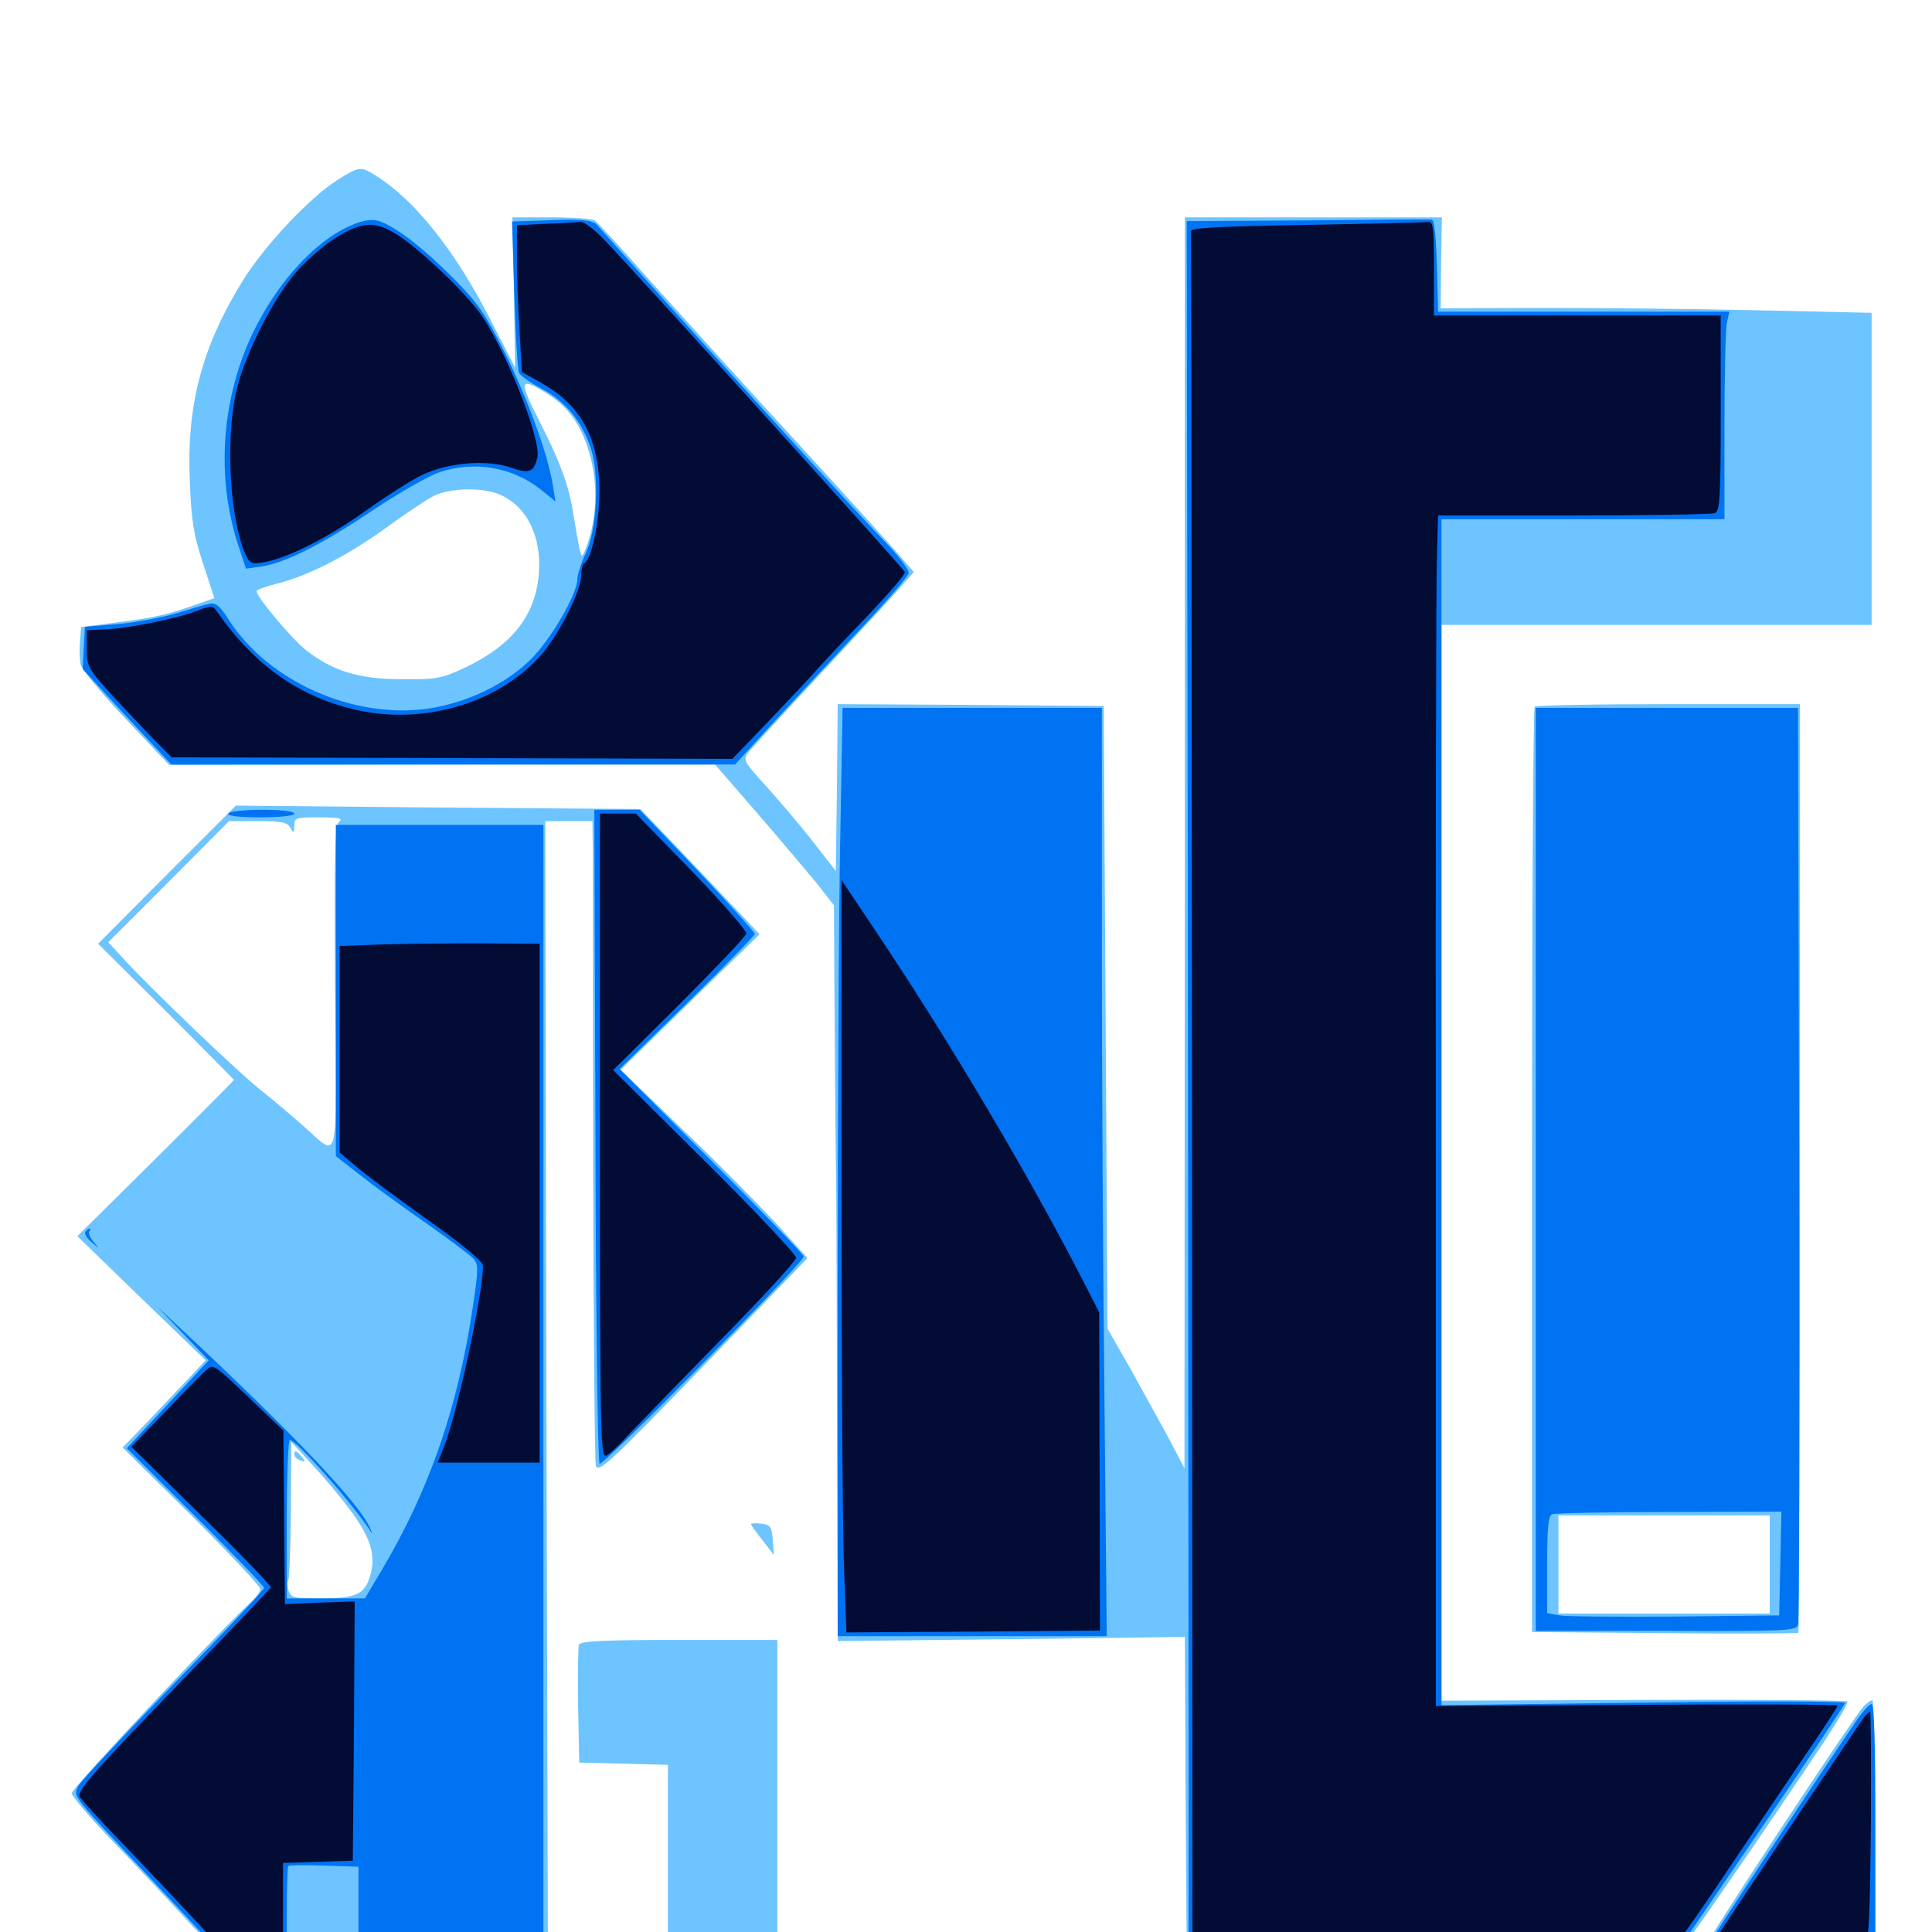 <svg xmlns="http://www.w3.org/2000/svg" viewBox="0 -1000 1000 1000">
	<path fill="#6dc4ff" d="M174.609 -906.836C159.961 -897.461 136.719 -872.656 125.391 -854.297C104.492 -820.312 96.484 -790.234 98.242 -750.781C99.023 -730.859 100.195 -723.047 105.078 -708.398L110.938 -690.43L102.734 -687.5C86.719 -681.836 79.883 -680.273 61.133 -677.93L41.992 -675.391L41.406 -667.969C41.016 -663.672 41.211 -658.398 41.797 -655.859C42.578 -653.32 52.93 -640.625 65.234 -627.734L87.5 -604.102L228.711 -604.297H370.117L391.602 -579.492C403.516 -565.82 417.188 -549.414 422.461 -543.164L431.641 -531.445L432.031 -466.797C432.227 -431.25 432.617 -396.484 432.812 -389.453C432.812 -382.422 433.203 -325.781 433.203 -263.672L433.594 -150.586L523.438 -151.562L613.281 -152.734L613.672 -70.508L614.258 11.719L741.211 11.133C846.289 10.742 868.555 10.156 870.898 8.008C873.438 5.469 913.086 -51.953 944.531 -99.023C951.562 -109.766 956.836 -118.75 956.25 -119.336C955.664 -119.922 908.203 -120.312 850.586 -120.117L746.094 -119.727V-398.047V-676.562H857.422H968.75V-757.227V-838.086L906.836 -839.453C872.656 -840.234 822.461 -840.625 795.117 -840.625L745.703 -840.43L745.898 -863.867L746.289 -887.5H679.883H613.281V-563.867L613.086 -240.039L604.883 -255.664C600.195 -264.258 591.211 -280.469 584.961 -291.797L573.242 -312.305L572.266 -473.438L571.289 -634.57L502.539 -635.156L433.594 -635.547L433.203 -592.383L432.617 -549.219L420.703 -564.453C414.062 -573.047 403.125 -585.742 396.484 -593.164C385.547 -605.078 384.57 -606.641 386.914 -609.961C388.477 -612.109 405.469 -630.664 424.805 -651.367C444.141 -672.07 462.891 -692.188 466.406 -696.484L473.047 -703.906L467.383 -710.352C464.453 -714.062 439.453 -741.602 412.109 -771.484C384.57 -801.367 350.391 -839.258 335.938 -855.273C321.68 -871.484 308.984 -885.156 307.812 -885.938C306.641 -886.719 296.68 -887.5 285.547 -887.5H265.234L266.016 -848.633L266.602 -809.766L253.516 -835.156C235.156 -870.898 214.453 -896.68 194.336 -909.18C186.719 -914.062 185.938 -913.867 174.609 -906.836ZM283.789 -795.898C295.117 -788.477 301.758 -778.711 305.859 -762.5C309.375 -748.438 308.789 -731.641 304.102 -718.555C301.367 -711.133 301.172 -710.938 300 -715.625C299.414 -718.359 298.047 -726.172 296.875 -733.203C294.727 -748.047 290.039 -760.742 279.297 -781.836C268.164 -803.711 268.75 -805.273 283.789 -795.898ZM258.398 -744.141C272.461 -738.281 280.469 -722.461 278.906 -703.125C277.148 -681.25 265.039 -666.016 240.43 -654.297C228.516 -648.828 225.977 -648.242 208.008 -648.438C185.742 -648.438 172.07 -652.734 158.398 -663.477C150.977 -669.336 132.812 -691.016 132.812 -693.945C132.812 -694.727 137.5 -696.484 143.164 -697.852C159.57 -701.953 179.297 -712.109 199.219 -726.367C209.375 -733.789 220.703 -741.406 224.609 -743.359C232.812 -747.461 249.609 -747.852 258.398 -744.141ZM794.336 -634.18C793.555 -633.594 792.969 -525.391 792.969 -394.141V-155.273L861.523 -154.688C899.219 -154.297 930.469 -154.492 930.859 -154.883C931.25 -155.273 931.641 -263.672 931.641 -395.703V-635.547H863.672C826.172 -635.547 794.922 -634.961 794.336 -634.18ZM916.016 -190.234V-164.844H861.328H806.641V-190.234V-215.625H861.328H916.016ZM86.328 -547.266L50.781 -511.523L85.938 -476.562C105.273 -457.227 121.094 -441.211 121.094 -441.016C121.094 -440.82 102.93 -422.461 80.664 -400.391L40.039 -360.156L73.242 -327.93L106.445 -295.898L96.68 -285.547C91.406 -279.883 81.641 -269.727 75.195 -262.891L63.477 -250.781L99.219 -215.43C118.75 -195.898 134.766 -178.906 134.766 -177.539C134.766 -176.367 132.812 -173.633 130.664 -171.484C116.406 -158.789 37.109 -74.414 37.109 -71.875C37.109 -70.312 47.07 -58.594 59.18 -46.094C71.289 -33.594 88.086 -15.625 96.68 -6.25L112.305 10.547L129.883 11.133C139.648 11.328 178.125 11.328 215.43 11.328L283.594 10.938L282.812 -282.031L282.227 -575H294.531H306.641L306.836 -558.984C306.836 -550 307.031 -475.977 307.031 -394.336C307.227 -312.695 307.812 -243.945 308.398 -241.406C309.57 -237.305 315.43 -242.578 363.867 -292.773L417.969 -348.828L402.93 -365.43C394.727 -374.414 373.047 -396.484 354.688 -414.062L321.289 -446.289L357.227 -481.445L393.164 -516.406L380.664 -529.688C373.828 -536.914 359.961 -551.367 350 -561.914L331.445 -581.25L226.758 -582.031L122.07 -583.008ZM175.781 -575C173.242 -573.438 173.047 -561.914 173.438 -489.062C174.219 -393.164 175.977 -400.586 157.031 -417.188C151.758 -421.875 141.406 -430.664 133.789 -436.719C120.703 -447.461 76.367 -489.844 62.695 -505.078L56.055 -512.305L87.305 -543.555L118.555 -575H133.398C145.508 -575 148.633 -574.414 150.195 -571.68C151.953 -568.555 152.148 -568.555 152.344 -572.656C152.344 -576.758 153.125 -576.953 165.625 -576.953C174.609 -576.953 177.734 -576.367 175.781 -575ZM265.234 -575.586C269.141 -575.977 265.82 -576.367 257.812 -576.367C249.805 -576.367 246.484 -575.977 250.586 -575.586C254.492 -575.195 261.133 -575.195 265.234 -575.586ZM180.859 -218.945C191.992 -204.102 194.727 -194.922 191.602 -184.375C188.672 -174.609 184.375 -172.656 165.039 -172.656C152.344 -172.656 150.586 -173.047 149.414 -176.562C148.828 -178.711 148.633 -181.25 149.219 -182.031C149.805 -183.008 150.391 -199.414 150.586 -218.75L150.781 -253.711L161.523 -241.992C167.578 -235.547 176.172 -225.195 180.859 -218.945ZM152.344 -247.07C152.344 -246.094 153.711 -244.727 155.469 -244.141C158.203 -243.164 158.398 -243.359 156.25 -245.898C153.516 -249.219 152.344 -249.609 152.344 -247.07ZM388.672 -211.133C388.672 -210.742 391.406 -206.836 394.727 -202.734L400.586 -195.117L400 -202.93C399.414 -209.766 398.828 -210.742 394.141 -211.328C391.016 -211.719 388.672 -211.523 388.672 -211.133ZM299.609 -148.633C299.219 -147.266 299.023 -133.008 299.219 -116.992L299.805 -87.695L322.852 -87.109L345.703 -86.523V-37.891V10.938H374.023H402.344V-70.117V-151.172H351.562C311.719 -151.172 300.391 -150.586 299.609 -148.633ZM964.453 -116.602C957.617 -108.594 882.227 5.859 882.031 8.789C881.836 11.523 886.719 11.914 925.781 11.914H969.727L970.312 -54.102C970.508 -90.234 969.922 -119.922 969.141 -119.922C968.164 -119.922 966.016 -118.359 964.453 -116.602Z"/>
	<path fill="#0073f3" d="M185.352 -884.766C161.328 -876.562 135.742 -845.508 124.219 -811.328C113.867 -780.273 113.672 -747.266 123.242 -717.969L127.344 -705.664L135.547 -706.836C148.047 -708.789 166.797 -718.359 193.359 -736.133C206.836 -745.117 222.07 -753.711 227.148 -755.469C245.703 -761.719 265.43 -758.203 280.078 -746.484L287.5 -740.43L286.133 -749.023C283.398 -765.234 273.438 -792.773 261.523 -816.992C251.172 -837.5 247.461 -843.164 234.57 -856.055C219.727 -871.094 205.664 -882.031 196.875 -885.352C193.945 -886.523 189.844 -886.328 185.352 -884.766ZM282.422 -885.938L265.039 -885.352L266.211 -847.656C266.797 -826.953 267.969 -808.789 268.555 -807.227C269.141 -805.664 274.414 -801.953 280.273 -798.828C292.578 -792.383 301.172 -782.031 305.859 -767.773C310.352 -754.102 308.984 -725.586 303.125 -713.477C300.781 -708.594 298.828 -702.539 298.828 -700.195C298.828 -692.578 284.961 -668.75 274.609 -658.594C261.523 -645.703 241.406 -636.133 221.484 -633.203C183.203 -627.734 139.258 -647.07 118.75 -678.711C113.867 -686.523 111.523 -688.281 108.398 -687.5C106.25 -687.109 98.438 -684.766 90.82 -682.422C83.398 -680.273 69.727 -677.734 60.547 -676.953L43.945 -675.586L43.359 -664.648L42.773 -653.711L65.625 -628.906L88.672 -604.297H234.57H380.469L401.562 -627.344C413.086 -639.844 433.203 -661.523 446.094 -675.195C459.18 -689.062 470.117 -701.758 470.312 -703.32C470.703 -705.078 464.648 -712.891 456.445 -721.289C442.578 -735.547 363.672 -822.266 327.344 -863.086C317.773 -873.828 309.375 -883.203 308.789 -883.789C306.641 -886.133 300 -886.719 282.422 -885.938ZM676.758 -885.938L614.258 -885.547L614.844 -519.727C615.039 -318.75 615.234 -116.992 615.234 -71.484V10.938L741.797 10.547L868.164 9.961L911.523 -53.516C935.352 -88.477 954.883 -117.773 955.078 -118.555C955.078 -119.531 908.008 -119.531 850.586 -118.75L746.094 -117.383V-424.219V-731.25H819.336H892.578V-778.906C892.578 -805.078 893.164 -829.297 893.75 -832.617L895.117 -838.672H819.727H744.336L743.75 -862.5C743.359 -876.562 742.383 -886.328 741.211 -886.328C740.234 -886.523 711.133 -886.328 676.758 -885.938ZM434.961 -568.75C434.18 -533.203 433.594 -425 433.594 -328.516V-153.125H503.32H572.852L571.68 -274.805C570.898 -341.602 570.312 -449.609 570.312 -515.039V-633.594H503.32H436.133ZM794.922 -394.727V-155.859H862.305C924.414 -155.664 929.688 -155.859 930.664 -158.984C931.25 -160.938 931.445 -268.359 931.25 -398.047L930.664 -633.594H862.891H794.922ZM921.484 -190.82L920.898 -163.867L867.188 -163.281C837.695 -163.086 810.547 -163.281 807.227 -163.867L800.781 -165.039V-190.234C800.781 -208.398 801.367 -215.625 803.32 -216.211C804.492 -216.797 831.836 -217.383 863.867 -217.383L922.07 -217.578ZM118.164 -578.906C117.383 -577.734 123.438 -576.953 134.57 -576.953C145.117 -576.953 152.344 -577.734 152.344 -578.906C152.344 -580.078 145.508 -580.859 135.938 -580.859C126.758 -580.859 118.75 -580.078 118.164 -578.906ZM308.203 -412.5C308.398 -319.922 309.375 -243.359 310.352 -242.383C311.914 -240.82 416.016 -346.484 416.016 -349.609C416.016 -350.586 394.531 -372.852 368.359 -399.023L320.703 -446.68L355.664 -480.859C374.805 -499.609 390.625 -515.625 390.625 -516.602C390.625 -517.578 377.148 -532.422 360.938 -549.609L331.055 -580.859H319.336H307.617ZM173.828 -487.305V-401.562L186.133 -391.992C192.773 -386.719 208.008 -375.586 220.117 -367.188C232.031 -358.789 243.359 -350.391 244.922 -348.633C247.656 -345.703 247.656 -343.164 244.922 -324.805C237.305 -272.656 222.656 -229.688 198.047 -188.086L188.867 -172.656H168.75H148.438V-213.672C148.438 -236.328 149.219 -254.688 150 -254.688C153.32 -254.688 181.055 -223.438 191.016 -208.594C192.969 -205.469 193.164 -205.664 191.211 -209.766C185.352 -222.461 151.562 -258.008 96.68 -309.375L81.055 -324.023L94.531 -309.961L108.008 -295.898L86.914 -273.242L65.625 -250.391L101.172 -215.039C120.703 -195.703 136.719 -178.906 136.719 -178.125C136.719 -177.148 115.625 -154.688 89.648 -128.125C63.867 -101.562 41.602 -77.93 40.43 -75.391C37.891 -69.922 36.328 -71.68 80.078 -25.391L114.062 10.938H131.25H148.438V-11.133C148.438 -23.438 148.828 -33.789 149.219 -34.18C149.609 -34.57 158.008 -34.766 167.773 -34.375L185.547 -33.789V-12.5V8.789L233.398 9.375L281.25 9.961V-281.641V-573.047H227.539H173.828ZM44.141 -362.305C43.555 -361.523 44.922 -358.984 47.461 -357.031C51.758 -353.32 51.758 -353.32 48.242 -357.422C46.484 -359.57 45.508 -362.109 46.289 -362.695C46.875 -363.477 47.07 -364.062 46.289 -364.062C45.703 -364.062 44.727 -363.281 44.141 -362.305ZM961.133 -109.766C940.625 -79.688 884.57 5.273 883.594 7.812C882.422 10.547 887.109 10.938 926.562 10.938H970.703V-53.516C970.703 -96.094 970.117 -117.969 968.75 -117.969C967.578 -117.969 964.258 -114.258 961.133 -109.766Z"/>
	<path fill="#020c35" d="M282.812 -884.18L267.578 -883.398V-866.211C267.578 -856.836 268.164 -839.648 268.945 -828.32L270.117 -807.422L280.273 -801.758C299.609 -790.82 308.789 -775.195 310.156 -751.172C311.133 -735.156 306.836 -711.328 302.539 -708.594C301.562 -708.008 300.781 -704.883 300.781 -701.758C300.781 -694.141 288.867 -670.703 279.688 -660.547C257.617 -635.938 219.531 -624.805 184.961 -632.422C155.273 -639.062 132.031 -655.273 112.5 -683.203C110.156 -686.719 109.57 -686.719 102.344 -683.984C92.578 -680.078 66.211 -674.609 54.297 -674.219L44.922 -673.828V-664.062C44.922 -654.883 45.508 -653.906 59.375 -638.672C67.383 -630.078 77.344 -619.531 81.445 -615.43L88.867 -608.008L233.984 -607.617L379.102 -607.227L394.141 -622.852C402.344 -631.445 414.062 -643.75 419.922 -650.195C425.586 -656.641 439.062 -670.898 449.805 -682.031C460.352 -693.164 468.75 -702.93 468.359 -703.906C467.773 -705.664 326.562 -861.719 312.305 -876.367C307.422 -881.445 302.148 -885.352 300.586 -885.156C299.023 -884.961 291.016 -884.375 282.812 -884.18ZM675.781 -883.594C629.688 -882.812 616.211 -882.031 616.406 -880.273C616.602 -878.906 616.797 -678.32 616.992 -434.766L617.188 8.398L741.602 7.617C856.445 7.031 866.406 6.641 869.531 3.516C871.289 1.758 882.812 -14.844 894.922 -33.008C907.227 -51.367 925 -77.539 934.18 -91.211C943.555 -104.883 951.172 -116.602 951.172 -117.188C951.172 -117.773 904.297 -117.969 847.266 -117.578L743.164 -116.992V-403.125C742.969 -560.547 743.359 -699.219 743.75 -711.328L744.336 -733.203H814.453C852.93 -733.203 885.742 -733.789 887.5 -734.375C890.234 -735.352 890.625 -741.797 890.625 -786.133V-836.719H816.406H742.188V-861.133C742.188 -883.203 741.797 -885.547 738.867 -885.156C736.914 -884.766 708.594 -884.18 675.781 -883.594ZM172.266 -875.977C165.82 -871.68 156.25 -863.086 151.367 -856.836C139.453 -841.992 125.586 -813.477 122.07 -796.484C116.602 -771.094 119.141 -730.664 127.148 -712.891C129.297 -708.398 130.273 -707.812 136.523 -708.984C148.633 -710.938 170.117 -721.875 189.453 -735.742C199.609 -742.969 212.695 -751.367 218.359 -754.102C231.641 -760.547 251.758 -762.305 264.258 -758.008C274.023 -754.688 276.172 -755.469 278.125 -763.086C280.469 -772.461 260.352 -822.656 247.266 -839.453C239.258 -849.805 222.266 -866.211 210.352 -875.195C195.117 -886.328 188.477 -886.328 172.266 -875.977ZM310.547 -411.914C310.547 -253.32 310.742 -244.922 314.062 -246.68C315.82 -247.656 320.898 -252.344 325 -257.031C329.297 -261.523 350.586 -283.594 372.461 -305.859C394.336 -328.125 412.109 -347.461 412.109 -349.023C412.109 -350.586 390.82 -373.242 364.844 -399.023L317.383 -446.094L351.562 -480.078C370.312 -498.828 385.938 -515.234 386.328 -516.797C386.523 -518.164 373.828 -532.812 358.008 -549.219L329.102 -578.906H319.922H310.547ZM435.547 -382.422C435.547 -293.164 436.133 -205.469 436.914 -187.5L438.086 -155.078L503.711 -155.469L569.336 -156.055L569.141 -238.477L568.945 -320.703L559.57 -339.062C532.227 -391.992 492.773 -458.789 455.664 -514.453L435.547 -544.531ZM196.875 -511.133L175.781 -510.352V-456.836V-403.516L183.789 -396.68C188.086 -392.773 204.883 -380.469 220.898 -368.945C238.867 -356.25 250 -347.07 250 -344.922C250 -330.078 236.133 -266.016 229.492 -250.391L226.562 -242.969H252.93H279.297V-377.344V-511.523L248.438 -511.719C231.641 -511.719 208.398 -511.523 196.875 -511.133ZM107.227 -291.211C105.664 -290.039 96.094 -280.273 86.133 -269.922L67.969 -251.172L104.297 -215.43C124.414 -195.898 140.43 -179.102 140.234 -178.32C139.844 -177.734 118.945 -155.664 93.75 -129.688C50.977 -85.547 41.016 -74.414 41.016 -70.508C41.016 -69.531 51.758 -57.812 65.039 -44.141C78.125 -30.469 94.727 -12.891 101.953 -5.078L114.844 8.984L130.664 8.789L146.484 8.594V-13.672V-35.742L164.648 -36.328L182.617 -36.914L183.203 -104.102L183.594 -171.094L165.625 -170.508L147.461 -169.727L147.07 -214.648L146.68 -259.57L133.398 -272.266C110.938 -293.75 110.547 -294.141 107.227 -291.211ZM965.234 -111.719C962.695 -108.398 896.68 -9.961 889.844 0.781L884.766 8.984H923.438C944.727 8.789 963.281 8.008 964.844 7.031C967.383 5.469 967.773 -4.492 968.359 -54.492C968.555 -87.305 968.359 -114.062 967.969 -114.062C967.578 -114.062 966.406 -112.891 965.234 -111.719Z"/>
</svg>